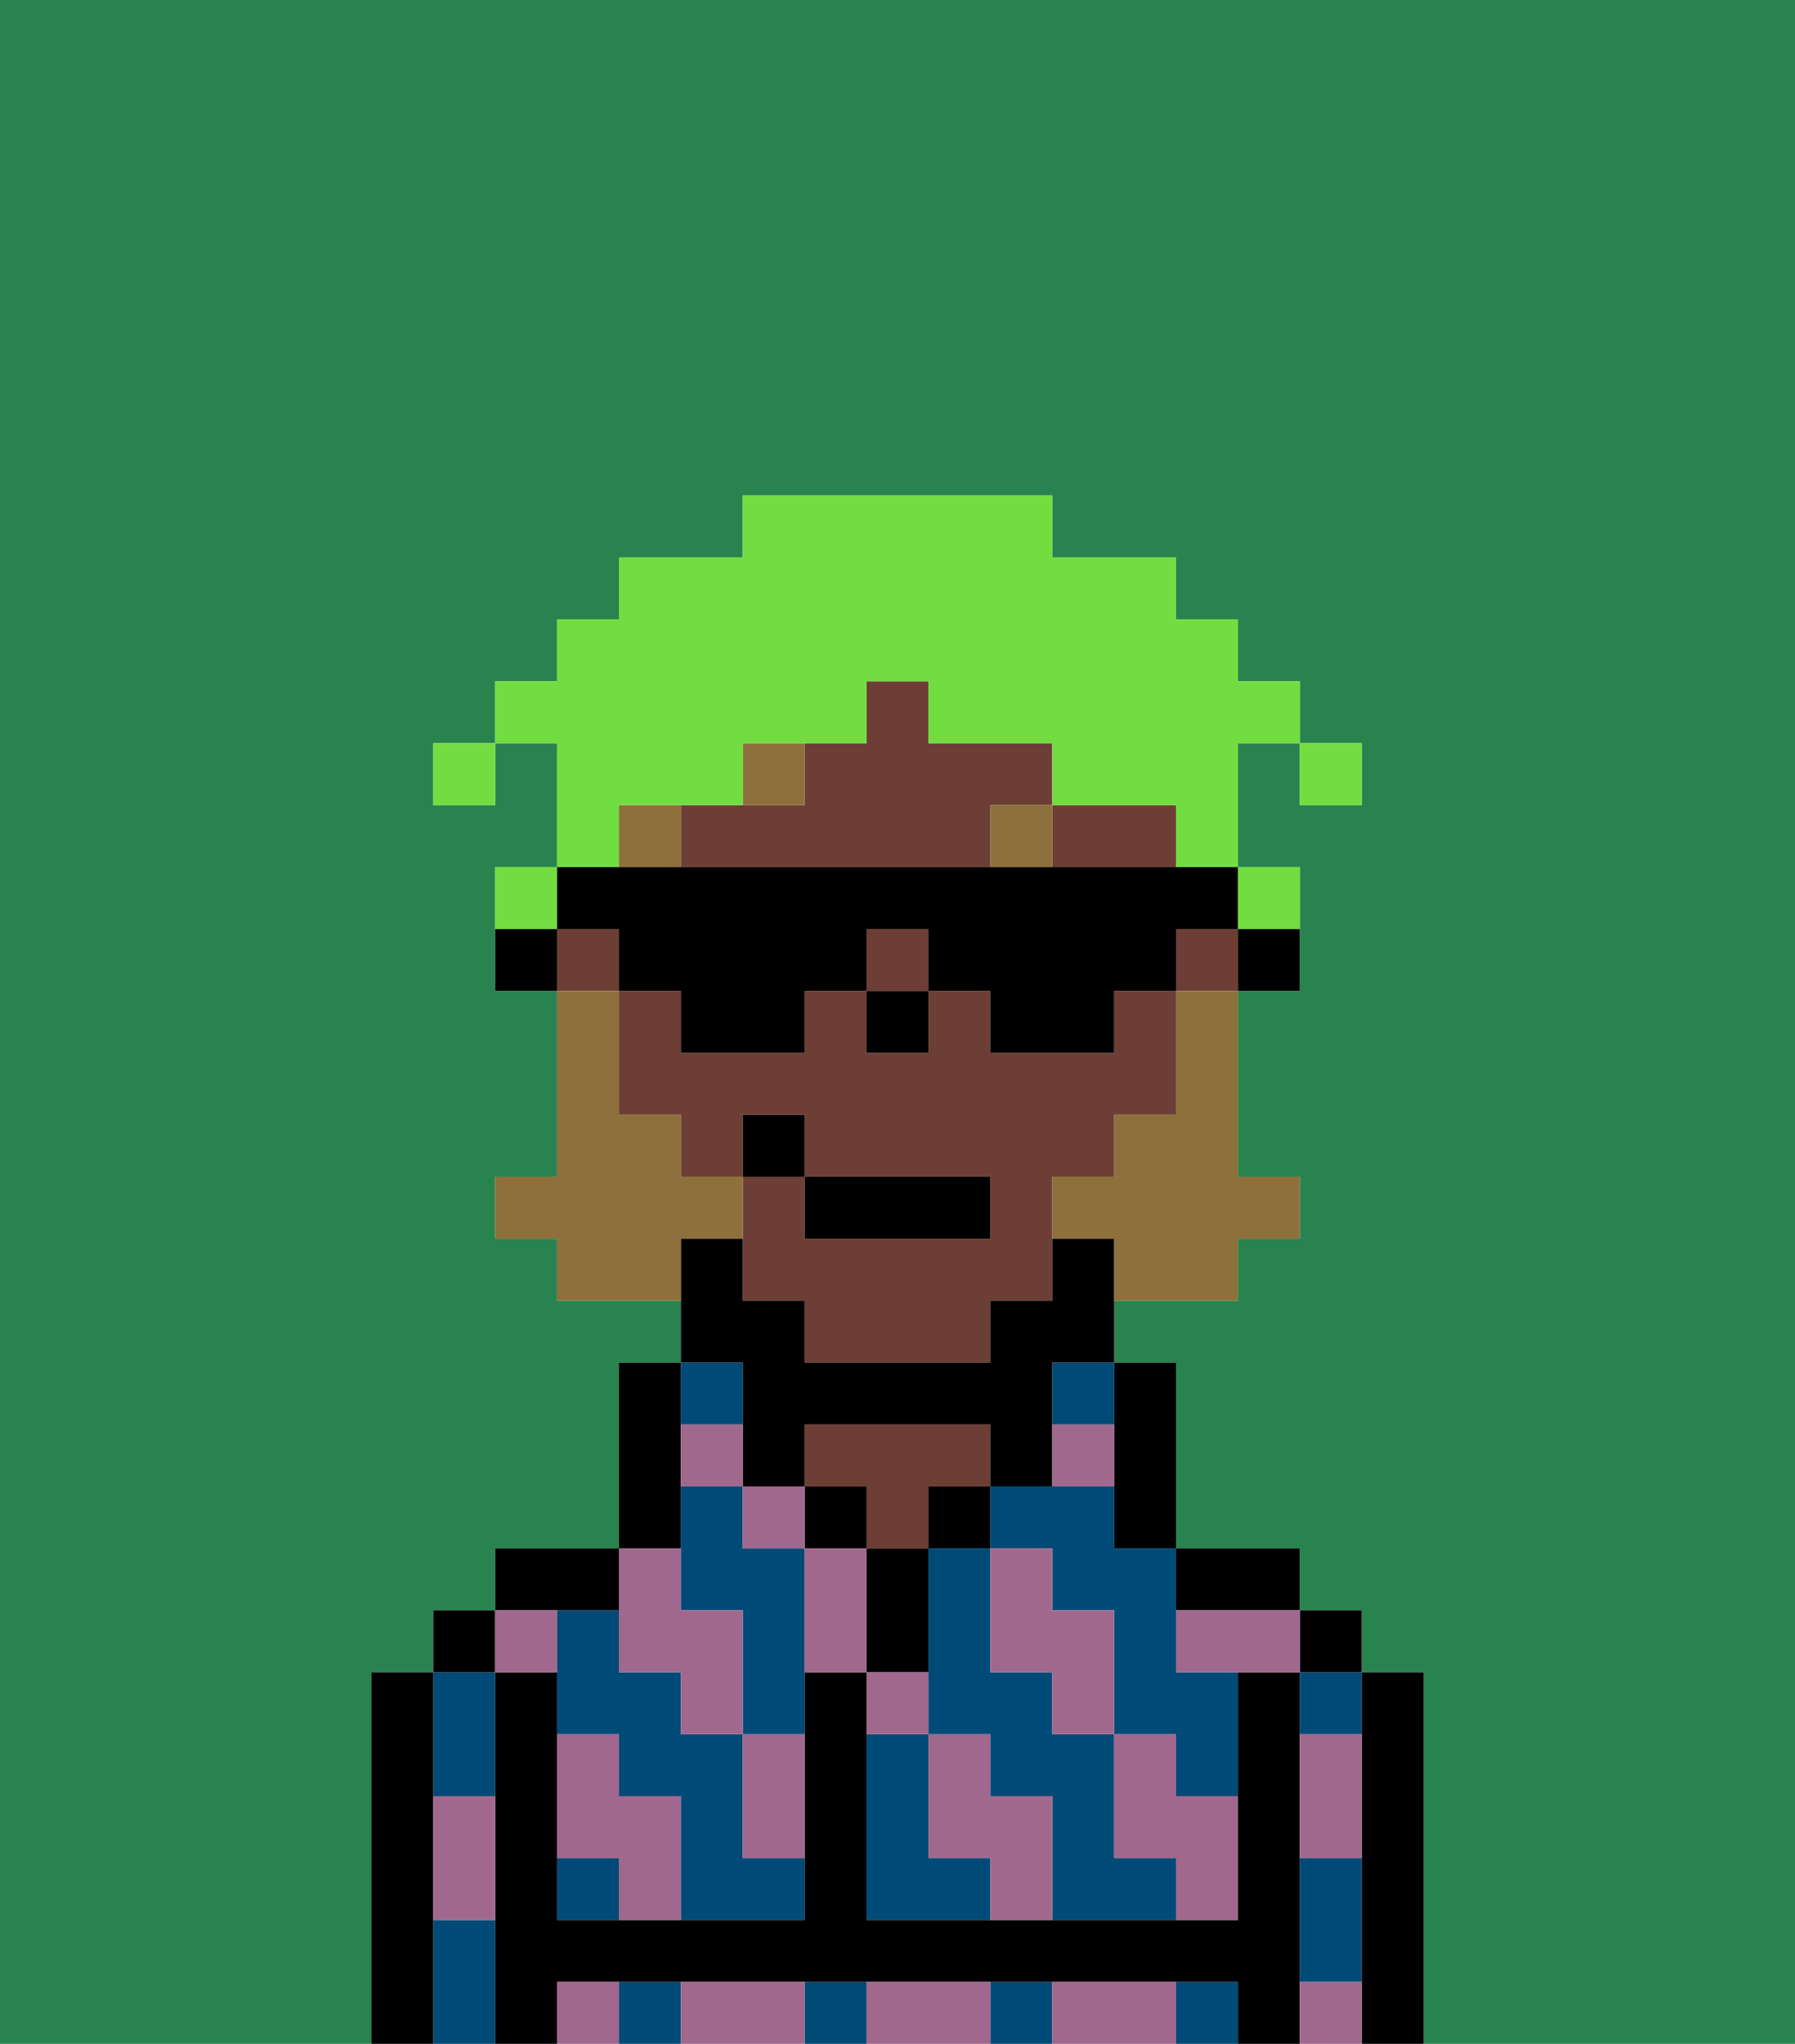 <svg xmlns="http://www.w3.org/2000/svg" viewBox="0 0 29 33"><defs><style>polygon,rect,path{shape-rendering:crispedges;}.va50-1{fill:#29834f;}.va50-2{fill:#004a77;}.va50-3{fill:#000000;}.va50-4{fill:#6d3e35;}.va50-5{fill:#a0688d;}.va50-6{fill:#8e703c;}.va50-7{fill:#8e703c;}.va50-8{fill:#72dd40;}</style></defs><path class="va50-1" d="M6,32V27H7V26H8V25h2V22h1V21H9V20H8V19H9V16H8V14H9V12H8v1H7V12H8V11H9V10h1V9h2V8h5V9h2v1h1v1h1v1h1v1H21V12H20v2h1v2H20v3h1v1H20v1H18v1h1v3h2v1h1v1h1v6h6V0H0V33H6Z"/><path class="va50-2" d="M18,30V28H17V27H16V25H15v3h1v1h1v2h2V30Z"/><path class="va50-2" d="M18,24H16v1h1v1h1v2h1v1h1V27H19V25H18Z"/><rect class="va50-2" x="17" y="22" width="1" height="1"/><path class="va50-2" d="M15,30V28H14v3h2V30Z"/><rect class="va50-2" x="21" y="27" width="1" height="1"/><path class="va50-2" d="M21,31v1h1V30H21Z"/><rect class="va50-2" x="13" y="32" width="1" height="1"/><rect class="va50-2" x="16" y="32" width="1" height="1"/><rect class="va50-2" x="10" y="32" width="1" height="1"/><rect class="va50-2" x="19" y="32" width="1" height="1"/><path class="va50-2" d="M8,29V27H7v2Z"/><path class="va50-2" d="M7,31v2H8V31Z"/><path class="va50-2" d="M12,29V28H11V27H10V26H9v2h1v1h1v2h2V30H12Z"/><rect class="va50-2" x="9" y="30" width="1" height="1"/><rect class="va50-2" x="11" y="22" width="1" height="1"/><path class="va50-2" d="M12,25V24H11v2h1v2h1V25Z"/><path class="va50-3" d="M23,27H22v6h1V27Z"/><rect class="va50-3" x="21" y="26" width="1" height="1"/><path class="va50-3" d="M21,31V27H20v4H14V27H13v4H9V27H8v6H9V32H20v1h1V31Z"/><path class="va50-3" d="M20,26h1V25H19v1Z"/><path class="va50-3" d="M18,24v1h1V22H18v2Z"/><rect class="va50-3" x="15" y="24" width="1" height="1"/><path class="va50-3" d="M15,26V25H14v2h1Z"/><rect class="va50-3" x="13" y="24" width="1" height="1"/><path class="va50-4" d="M14,25h1V24h1V23H13v1h1Z"/><path class="va50-3" d="M11,24V22H10v3h1Z"/><path class="va50-3" d="M10,26V25H8v1h2Z"/><rect class="va50-3" x="7" y="26" width="1" height="1"/><path class="va50-3" d="M7,30V27H6v6H7V30Z"/><path class="va50-3" d="M20,16h1V15H20Z"/><rect class="va50-4" x="14" y="15" width="1" height="1"/><rect class="va50-4" x="19" y="15" width="1" height="1"/><path class="va50-4" d="M18,19V18h1V16H18v1H16V16H15v1H14V16H13v1H11V16H10v2h1v1h1V18h1v1h3v1H13V19H12v2h1v1h3V21h1V19Z"/><rect class="va50-4" x="9" y="15" width="1" height="1"/><path class="va50-4" d="M18,13H17v1h2V13Z"/><path class="va50-4" d="M17,13V12H15V11H14v1H13v1H11v1h5V13Z"/><path class="va50-3" d="M12,23v1h1V23h3v1h1V22h1V20H17v1H16v1H13V21H12V20H11v2h1Z"/><path class="va50-3" d="M8,15v1H9V15Z"/><rect class="va50-3" x="14" y="16" width="1" height="1"/><path class="va50-5" d="M21,29v1h1V28H21Z"/><path class="va50-5" d="M21,32v1h1V32Z"/><path class="va50-5" d="M19,26v1h2V26H19Z"/><path class="va50-5" d="M19,28H18v2h1v1h1V29H19Z"/><path class="va50-5" d="M17,27v1h1V26H17V25H16v2Z"/><path class="va50-5" d="M18,32H17v1h2V32Z"/><path class="va50-5" d="M16,29V28H15v2h1v1h1V29Z"/><path class="va50-5" d="M15,27H14v1h1Z"/><path class="va50-5" d="M13,25v2h1V25Z"/><path class="va50-5" d="M15,32H14v1h2V32Z"/><path class="va50-5" d="M12,29v1h1V28H12Z"/><rect class="va50-5" x="12" y="24" width="1" height="1"/><path class="va50-5" d="M12,23H11v1h1Z"/><path class="va50-5" d="M18,23H17v1h1Z"/><path class="va50-5" d="M10,27h1v1h1V26H11V25H10v2Z"/><path class="va50-5" d="M12,32H11v1h2V32Z"/><path class="va50-5" d="M10,29V28H9v2h1v1h1V29Z"/><path class="va50-5" d="M9,32v1h1V32Z"/><path class="va50-5" d="M9,27V26H8v1Z"/><path class="va50-5" d="M7,30v1H8V29H7Z"/><rect class="va50-6" x="10" y="13" width="1" height="1"/><path class="va50-6" d="M13,12H12v1h1Z"/><rect class="va50-6" x="16" y="13" width="1" height="1"/><path class="va50-7" d="M19,17v1H18v1H17v1h1v1h2V20h1V19H20V16H19Z"/><path class="va50-7" d="M12,20V19H11V18H10V16H9v3H8v1H9v1h2V20Z"/><rect class="va50-3" x="13" y="19" width="3" height="1"/><rect class="va50-3" x="12" y="18" width="1" height="1"/><rect class="va50-8" x="21" y="12" width="1" height="1"/><path class="va50-8" d="M10,13h2V12h2V11h1v1h2v1h2v1h1V12h1V11H20V10H19V9H17V8H12V9H10v1H9v1H8v1H9v2h1Z"/><path class="va50-8" d="M21,15V14H20v1Z"/><path class="va50-8" d="M9,14H8v1H9Z"/><rect class="va50-8" x="7" y="12" width="1" height="1"/><path class="va50-3" d="M10,15v1h1v1h2V16h1V15h1v1h1v1h2V16h1V15h1V14H9v1Z"/></svg>